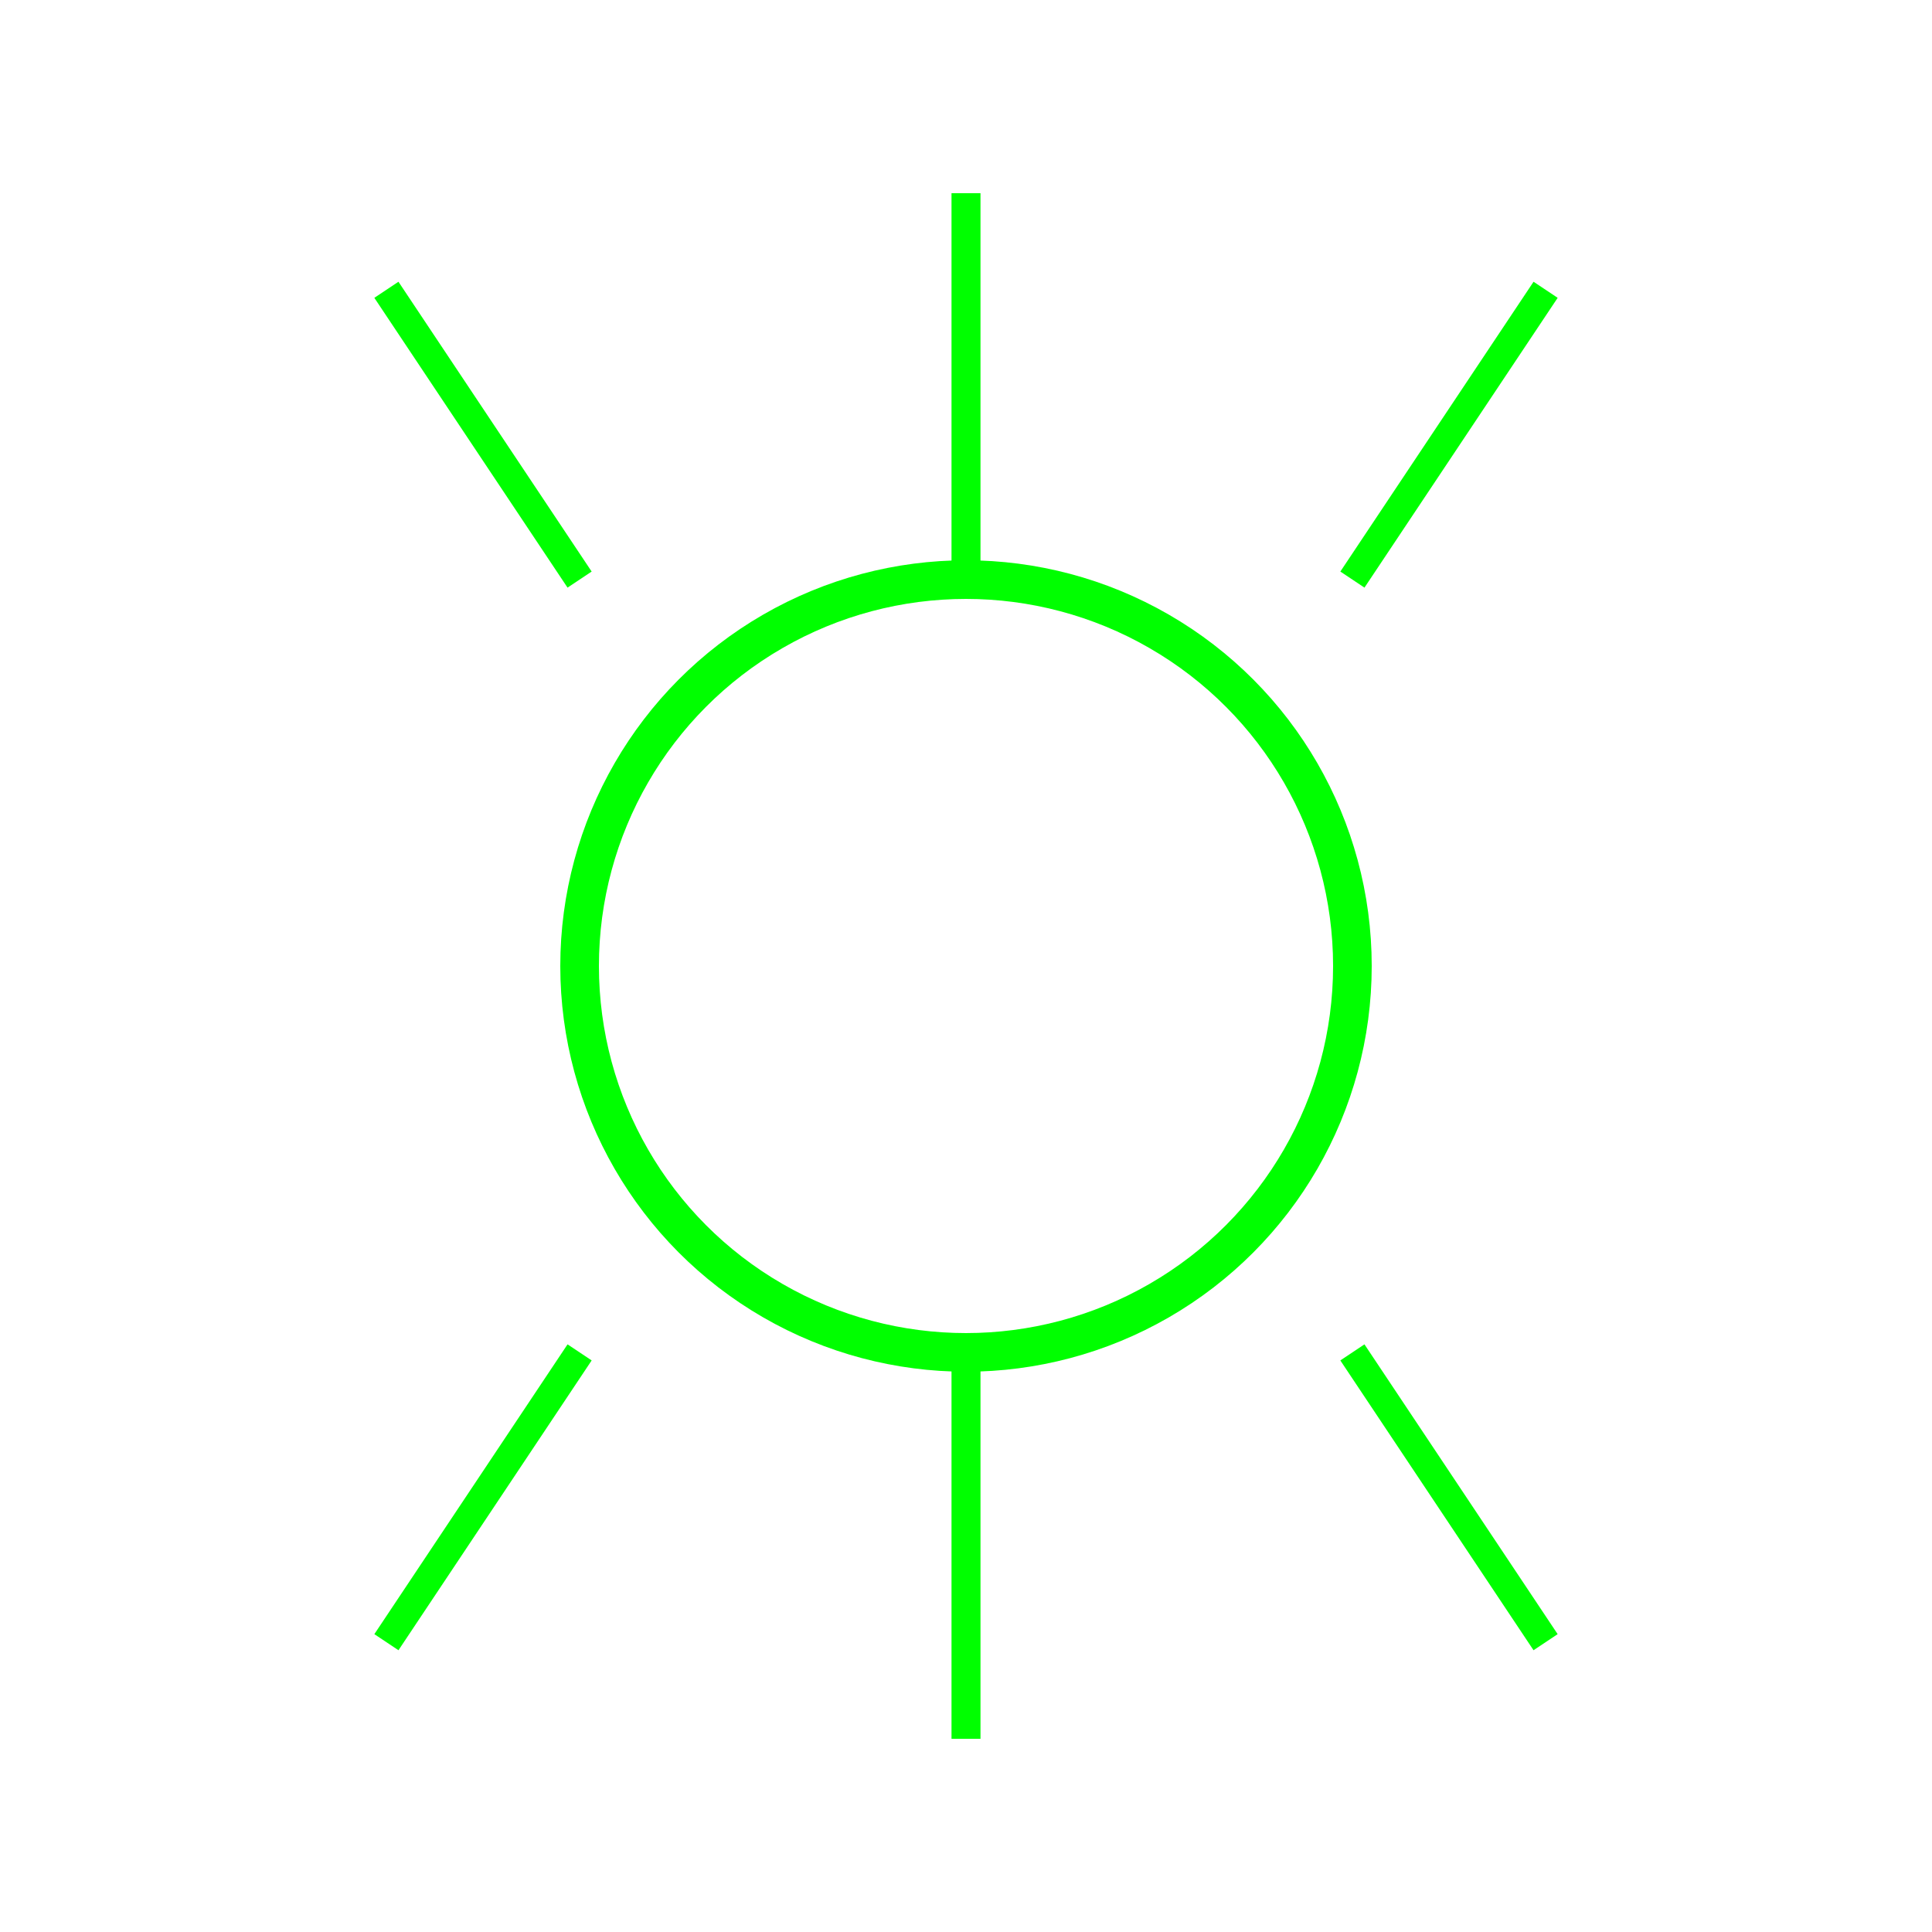 <svg width="200" height="200" viewBox="0 0 200 200" xmlns="http://www.w3.org/2000/svg">
  <defs>
    <filter id="glowGreen" x="-50%" y="-50%" width="200%" height="200%">
      <feGaussianBlur stdDeviation="4" result="blur"/>
      <feMerge>
        <feMergeNode in="blur"/>
        <feMergeNode in="SourceGraphic"/>
      </feMerge>
    </filter>
  </defs>
  <circle cx="100" cy="100" r="40" stroke="#00ff00" stroke-width="4" fill="none" filter="url(#glowGreen)"/>
  <line x1="60" y1="60" x2="40" y2="30" stroke="#00ff00" stroke-width="3" filter="url(#glowGreen)"/>
  <line x1="140" y1="60" x2="160" y2="30" stroke="#00ff00" stroke-width="3" filter="url(#glowGreen)"/>
  <line x1="60" y1="140" x2="40" y2="170" stroke="#00ff00" stroke-width="3" filter="url(#glowGreen)"/>
  <line x1="140" y1="140" x2="160" y2="170" stroke="#00ff00" stroke-width="3" filter="url(#glowGreen)"/>
  <line x1="100" y1="60" x2="100" y2="20" stroke="#00ff00" stroke-width="3" filter="url(#glowGreen)"/>
  <line x1="100" y1="140" x2="100" y2="180" stroke="#00ff00" stroke-width="3" filter="url(#glowGreen)"/>
</svg>
